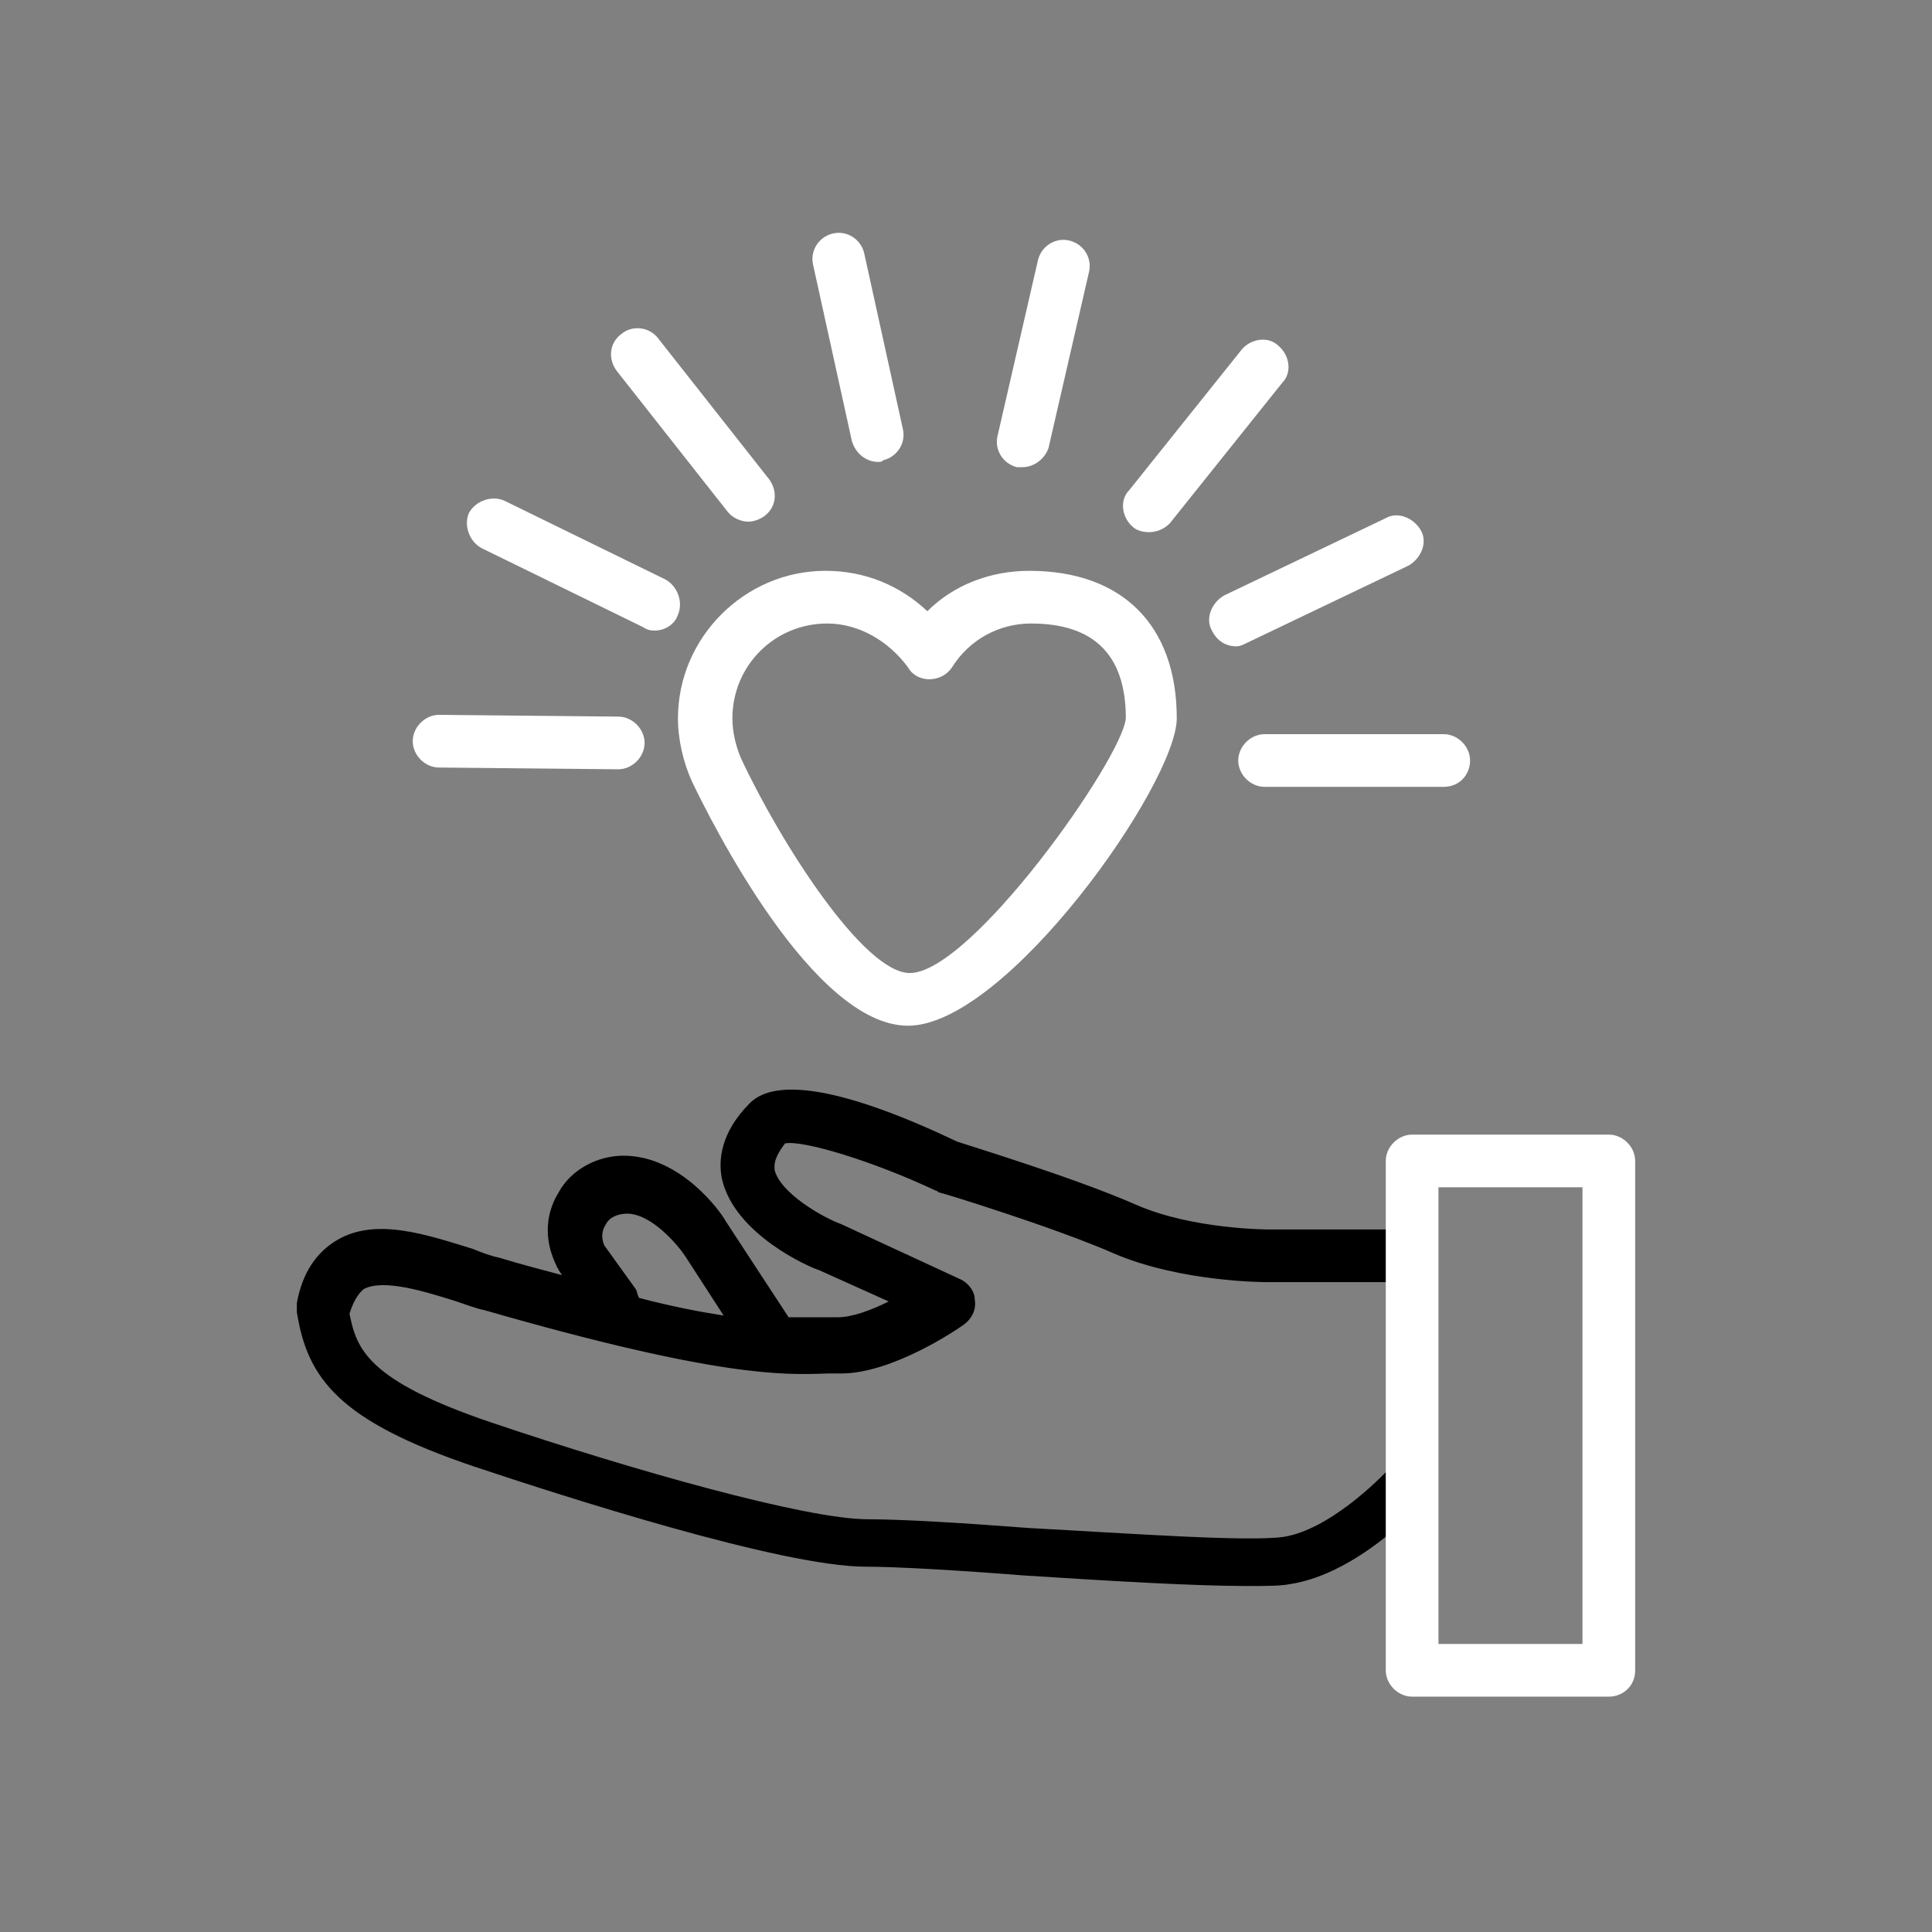 <svg width="110" height="110" xmlns="http://www.w3.org/2000/svg" x="0px" y="0px"
	 viewBox="0 0 110 110" style="enable-background:new 0 0 110 110;" xml:space="preserve">
<rect x="0" y="0" width="110" height="110" fill="#808080" stroke="none"/>
<style type="text/css">
	.st0{fill:#FFFFFF;}
</style>
<g>
	<path d="M81.4,83.3c-0.6-0.5-1.6-0.5-2.1,0.1c-0.9,1-3.7,3.7-6.2,4.1c-2,0.3-8.9-0.2-14.5-0.5c-3.9-0.3-7.3-0.5-9.2-0.5
		C45.9,86.5,36,83.7,28,81c-7.1-2.4-7.7-4.2-8.1-6.2c0.3-1,0.7-1.3,0.8-1.4c1.1-0.6,3.4,0.1,5.3,0.7c0.6,0.2,1.1,0.4,1.6,0.5
		c13.2,3.8,17,3.7,19.5,3.6c0.3,0,0.5,0,0.8,0c2.9,0,6.6-2.5,7-2.8c0.4-0.3,0.7-0.8,0.6-1.4c0-0.5-0.4-1-0.9-1.2l-6.7-3.1
		c-1.1-0.4-3.5-1.8-3.8-3.1c0-0.2-0.1-0.6,0.6-1.5c1-0.2,5,1,8.6,2.7c0.1,0,0.1,0.1,0.2,0.1c0.1,0,6.6,2,10,3.5
		c3.8,1.6,8.5,1.6,8.7,1.6h7.6c0.8,0,1.5-0.7,1.5-1.5s-0.7-1.5-1.5-1.5h-7.6c0,0-4.3,0-7.5-1.4c-3.4-1.5-9.3-3.3-10.2-3.6
		c-6.3-3-10.3-3.7-11.8-2.2c-1.7,1.7-1.8,3.3-1.6,4.3c0.7,3.2,5.1,5.1,5.5,5.2l4,1.8c-1,0.5-2.1,0.9-2.9,0.9c-0.3,0-0.5,0-0.8,0
		c-0.6,0-1.2,0-2,0l-3.6-5.5c-0.2-0.4-2.5-3.7-5.8-3.7c-1.5,0-3,0.8-3.7,2.1c-0.8,1.3-0.8,2.8-0.1,4.2c0,0.1,0.1,0.1,0.1,0.2
		l0.2,0.3c-1.1-0.3-2.3-0.6-3.6-1c-0.5-0.1-1-0.3-1.5-0.5c-2.6-0.8-5.5-1.8-7.7-0.5c-1.2,0.7-2,1.9-2.3,3.6c0,0.2,0,0.4,0,0.5
		c0.6,3.8,2.4,6.2,10.1,8.8c5.1,1.7,17.5,5.7,22.3,5.7c1.7,0,5.2,0.2,9,0.5c4.7,0.3,9.6,0.6,12.7,0.6c1,0,1.9,0,2.4-0.1
		c4.1-0.6,7.9-4.9,8-5.1C82.1,84.8,82,83.9,81.4,83.3z M36.2,73.4l-1.8-2.5c-0.2-0.5-0.1-0.9,0.1-1.2c0.2-0.4,0.7-0.6,1.2-0.6
		c1.4,0,2.9,1.8,3.3,2.4l2.2,3.4c-1.3-0.2-2.9-0.5-4.8-1C36.3,73.8,36.3,73.6,36.2,73.4z"/>
	<path class="st0" d="M91.6,96.6H80.4c-0.8,0-1.5-0.7-1.5-1.5v-29c0-0.8,0.7-1.5,1.5-1.5h11.2c0.8,0,1.5,0.7,1.5,1.5v29
		C93.1,96,92.4,96.6,91.6,96.6z M81.9,93.6h8.2v-26h-8.2V93.6z"/>
	<path class="st0" d="M51.7,58.4c-5.4,0-11.2-11.6-12.3-13.9c-0.5-1.1-0.8-2.4-0.8-3.6c0-4.6,3.8-8.4,8.4-8.4c2.2,0,4.2,0.8,5.8,2.3
		c1.5-1.5,3.6-2.3,5.8-2.3c5.3,0,8.4,3.1,8.4,8.4C67,44.6,57.3,58.4,51.7,58.4z M47.1,35.5c-3,0-5.4,2.4-5.4,5.4
		c0,0.8,0.2,1.6,0.5,2.3c2.3,4.9,7,12.2,9.6,12.2c3.5,0,12.1-12.2,12.3-14.5c0-3.6-1.8-5.4-5.4-5.4c-1.8,0-3.5,0.9-4.5,2.5
		c-0.6,0.9-2,0.9-2.5,0C50.6,36.5,48.9,35.5,47.1,35.5z"/>
	<path class="st0" d="M82.2,44.8H72c-0.8,0-1.5-0.7-1.5-1.5s0.7-1.5,1.5-1.5h10.2c0.8,0,1.5,0.7,1.5,1.5S83.1,44.8,82.2,44.8z"/>
	<path class="st0" d="M70.4,36.8c-0.6,0-1.1-0.3-1.4-0.9c-0.4-0.7,0-1.6,0.7-2l9.2-4.4c0.7-0.4,1.6,0,2,0.7c0.4,0.7,0,1.6-0.7,2
		L71,36.6C70.8,36.7,70.6,36.8,70.4,36.8z"/>
	<path class="st0" d="M65.4,30.3c-0.3,0-0.7-0.1-0.9-0.3c-0.6-0.5-0.8-1.5-0.2-2.1l6.4-8c0.5-0.6,1.5-0.8,2.1-0.2
		c0.6,0.5,0.8,1.5,0.2,2.1l-6.4,8C66.3,30.1,65.9,30.3,65.4,30.3z"/>
	<path class="st0" d="M58.2,26.6c-0.1,0-0.2,0-0.3,0c-0.8-0.2-1.3-1-1.1-1.8l2.3-10c0.2-0.8,1-1.3,1.8-1.1c0.8,0.2,1.3,1,1.1,1.8
		l-2.3,10C59.5,26.1,58.9,26.6,58.2,26.6z"/>
	<path class="st0" d="M50,26.3c-0.7,0-1.3-0.5-1.5-1.2l-2.2-10c-0.2-0.8,0.3-1.6,1.1-1.8c0.8-0.2,1.6,0.3,1.8,1.1l2.2,10
		c0.2,0.8-0.3,1.6-1.1,1.8C50.2,26.3,50.1,26.3,50,26.3z"/>
	<path class="st0" d="M42.6,29.7c-0.4,0-0.9-0.2-1.2-0.6l-6.3-8c-0.5-0.7-0.4-1.6,0.3-2.1c0.6-0.5,1.6-0.4,2.1,0.3l6.3,8
		c0.5,0.7,0.4,1.6-0.3,2.1C43.2,29.6,42.9,29.7,42.6,29.7z"/>
	<path class="st0" d="M37.3,35.9c-0.2,0-0.4,0-0.7-0.2l-9.2-4.5c-0.7-0.4-1-1.3-0.7-2c0.4-0.7,1.3-1,2-0.7l9.2,4.5
		c0.7,0.4,1,1.3,0.7,2C38.4,35.6,37.8,35.9,37.3,35.9z"/>
	<path class="st0" d="M35.2,43.8C35.2,43.8,35.2,43.8,35.2,43.8L25,43.7c-0.8,0-1.5-0.7-1.5-1.5c0-0.8,0.7-1.5,1.5-1.5l10.2,0.1
		c0.8,0,1.5,0.7,1.5,1.5C36.7,43.1,36,43.8,35.2,43.8z"/>
</g>
</svg>
